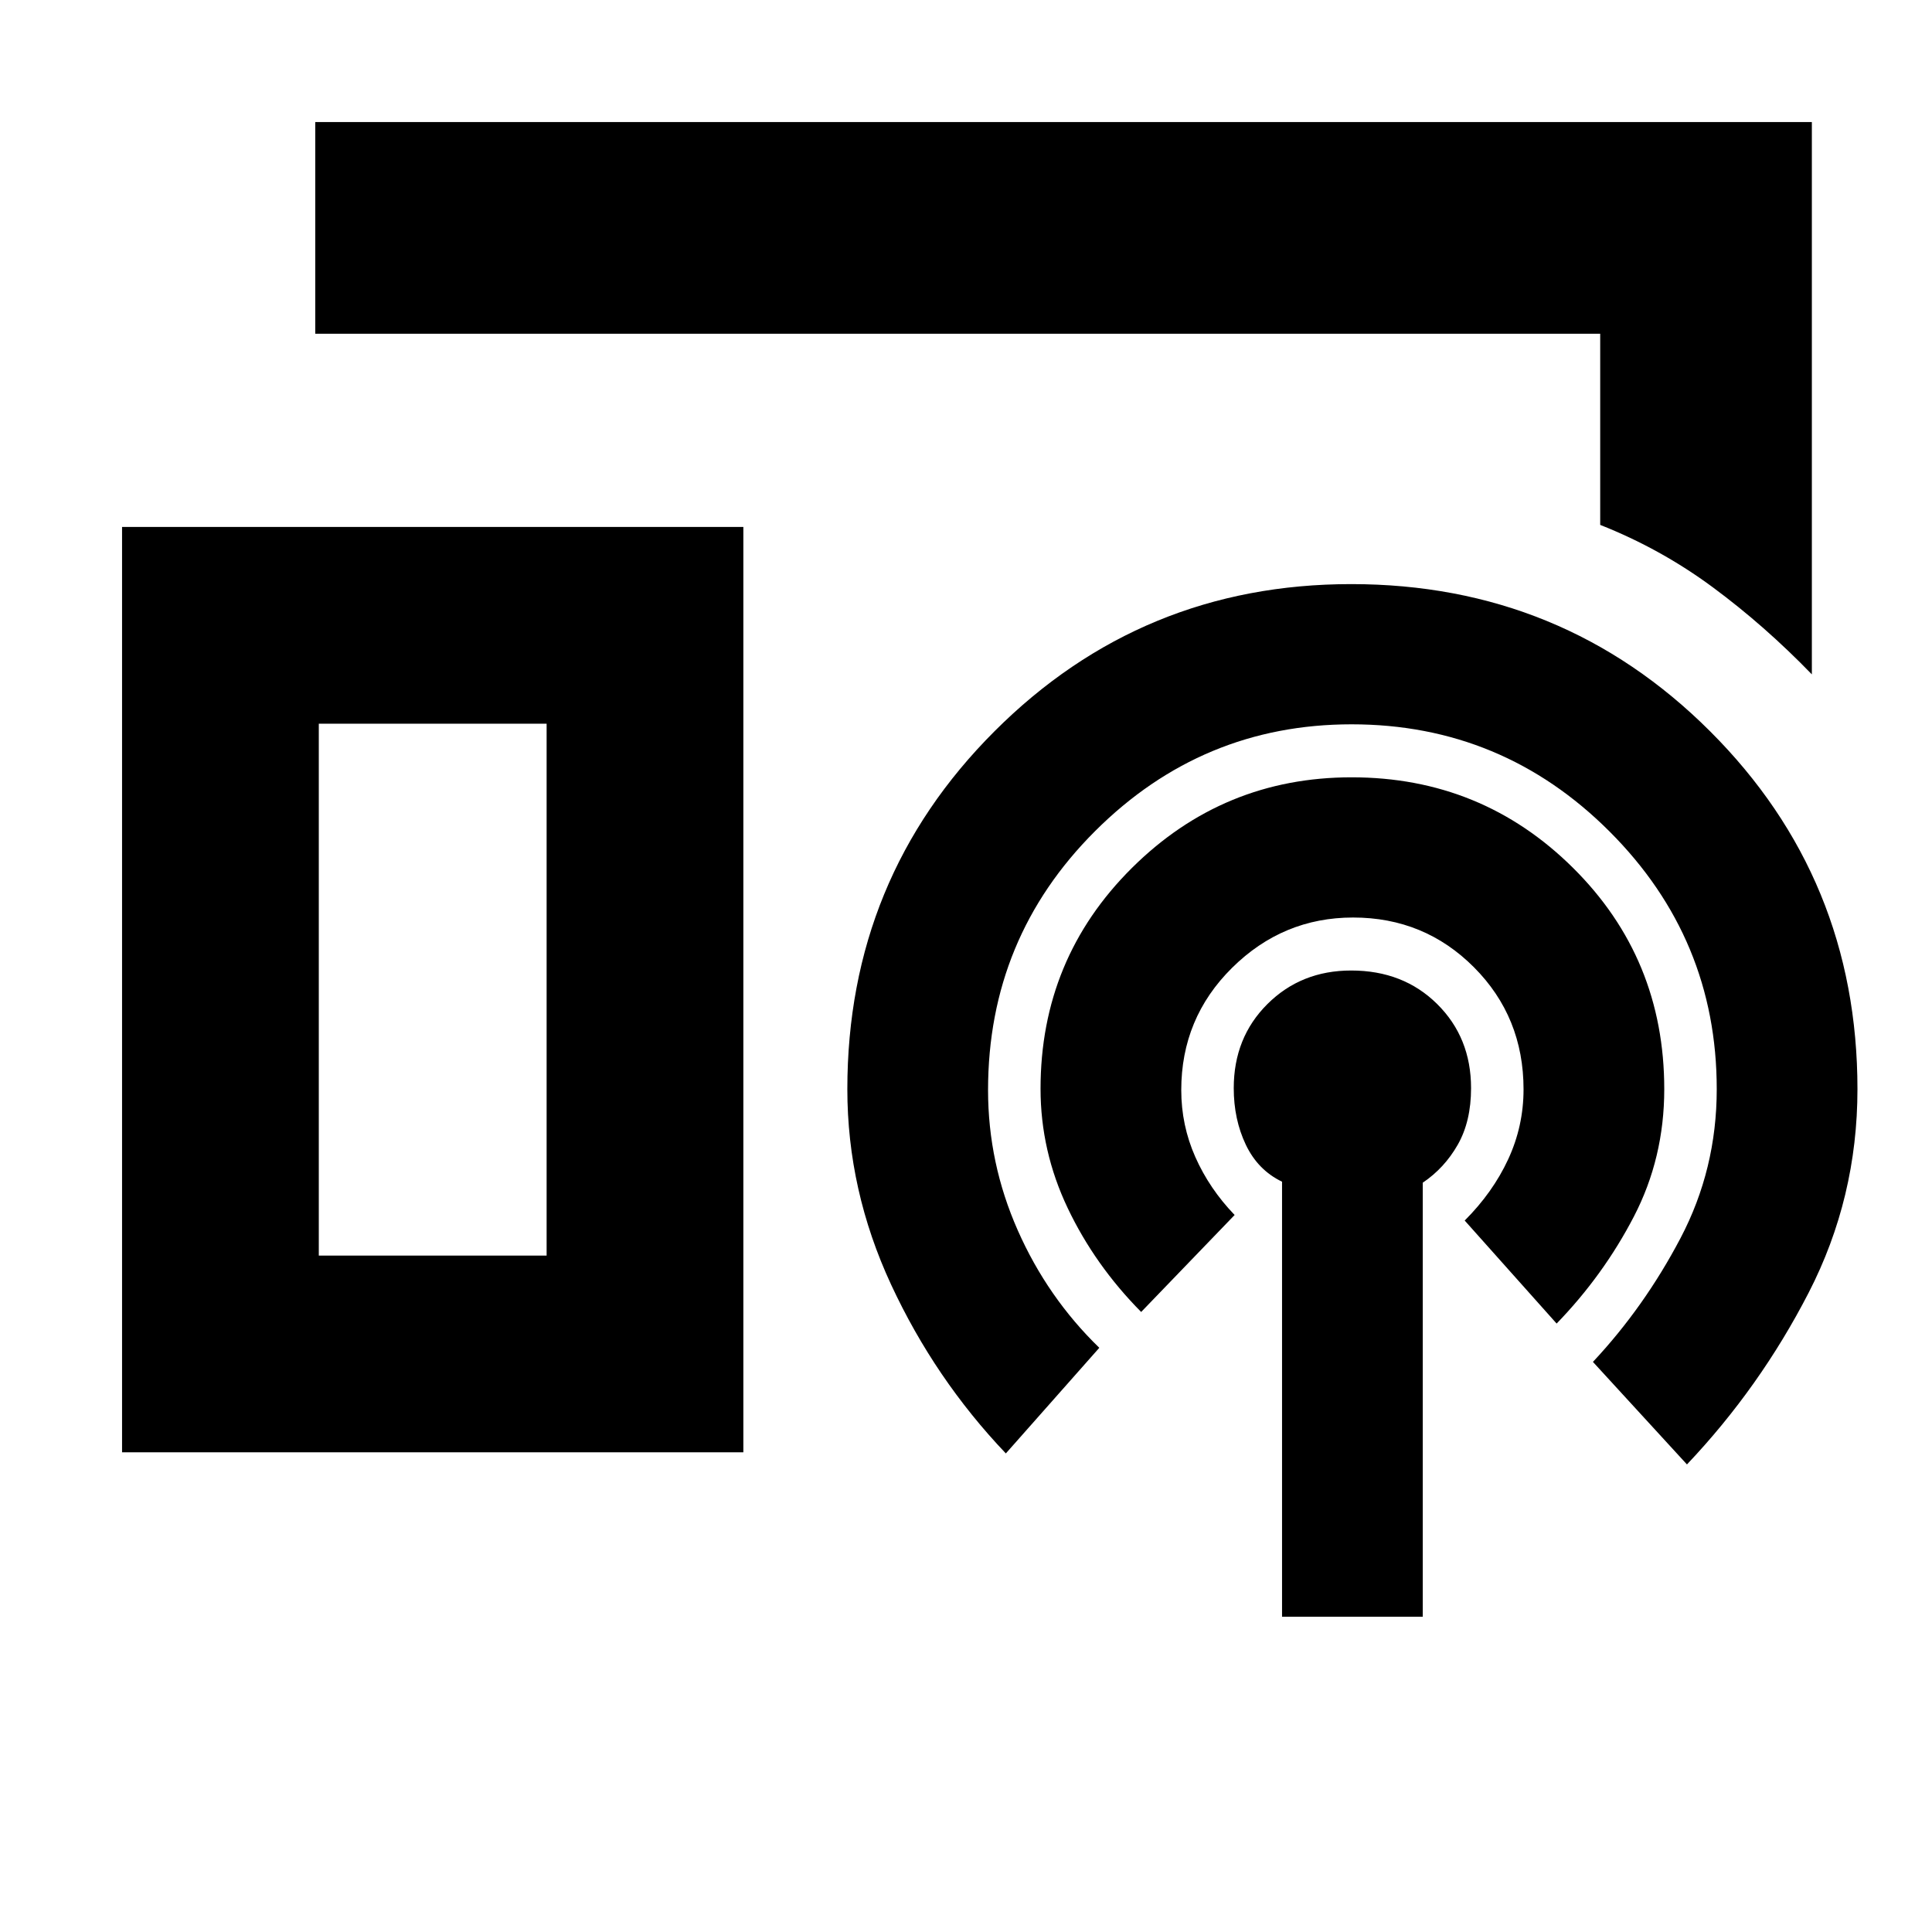 <svg xmlns="http://www.w3.org/2000/svg" height="20" viewBox="0 -960 960 960" width="20"><path d="M900.3-624.91q-23.43-24.2-49.22-43.27-25.8-19.08-55.95-31v-94.99H156.65v-105.18H900.3v274.44ZM60.65-238.35v-459.82h308.72v459.82H60.65Zm576.39 81.7v-216.17q-12-5.78-18-18.38-6-12.6-6-28.11 0-25.13 16.74-41.79t41.61-16.66q25.9 0 42.73 16.66 16.84 16.66 16.84 41.79 0 16.51-6.62 28.13-6.62 11.61-17.38 18.85v215.68h-69.92ZM499.8-237.8q-35.23-37-57-83.85-21.76-46.85-21.76-97.15 0-104.72 73.13-177.84 73.12-73.12 177.23-73.12 105.08 0 178.32 73.12t73.24 177.84q0 54-24.24 101.12-24.24 47.11-60.48 85.35l-46.72-50.95q25.52-27.24 43.52-61.5 18-34.26 18-74.02 0-74.77-53.26-128.03-53.26-53.26-128.19-53.26-74.29 0-127.46 53.08-53.17 53.08-53.17 128.67 0 36.3 14.76 69.68 14.76 33.38 40.52 58.38L499.8-237.8Zm-341.39-98.31h113.2v-264.3h-113.2v264.3Zm0 0h113.2-113.2Zm408.63 28.02q-23-23.24-36.5-51.6-13.5-28.36-13.5-59.31 0-64.58 45.35-109.67 45.36-45.09 109.23-45.09 64.62 0 109.98 44.97 45.36 44.98 45.36 109.99 0 34.23-15.12 63.35-15.12 29.12-38.36 53.12l-45.68-51.19q14-14 21.62-30.47 7.62-16.46 7.62-34.73 0-35.91-24.63-60.64-24.64-24.73-60.07-24.73-34.86 0-60.12 24.99-25.26 24.98-25.26 60.77 0 17.5 7 33.27 7 15.78 19.52 28.78l-46.44 48.19Z"/></svg>
